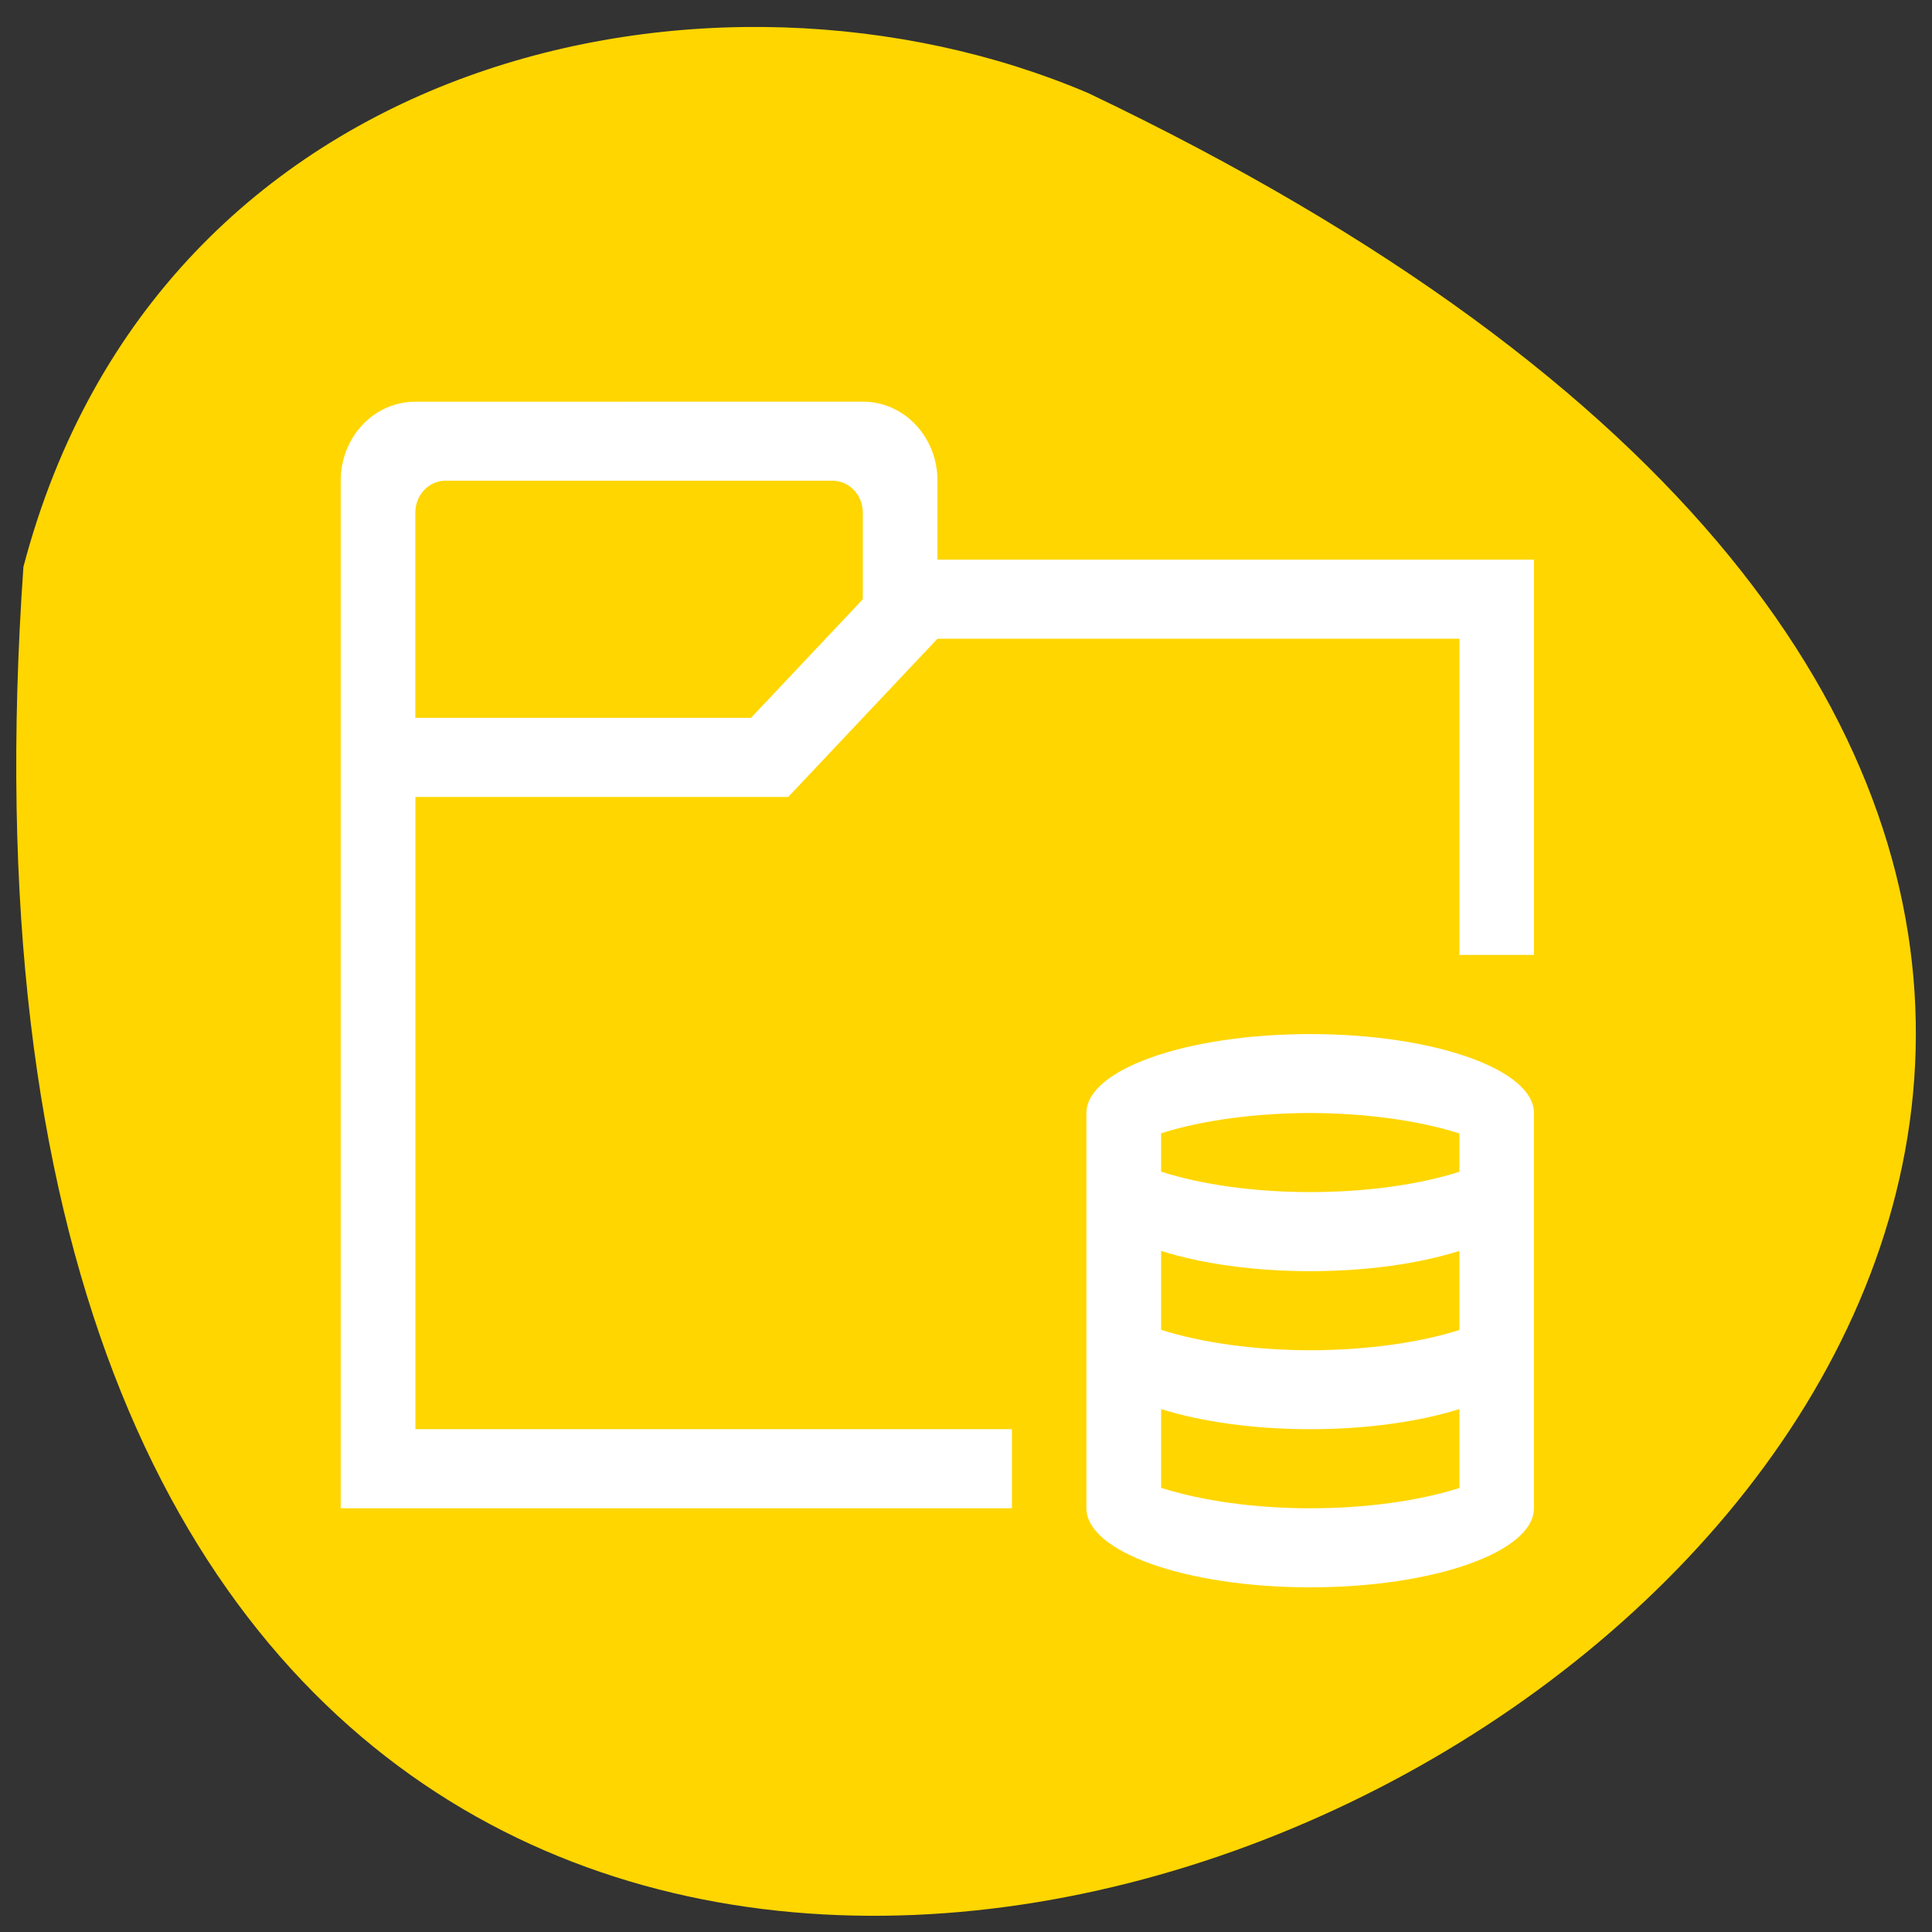 <svg xmlns="http://www.w3.org/2000/svg" viewBox="0 0 48 48"><rect x="0" y="0" width="48" height="48" fill="#333333" stroke="none"/><path d="m 0.582 14.082 c -4.727 67.488 86.57 16.902 26.453 -11.77 c -9.266 -3.949 -23.078 -1.062 -26.453 11.77" style="fill:#ffd600"/><g style="fill:#fff"><path d="m 10.32 9.98 c -1.027 0 -1.855 0.875 -1.855 1.965 v 25.527 h 16.676 v -1.965 h -14.82 v -15.707 h 9.262 l 3.707 -3.93 h 12.969 v 7.855 h 1.852 v -9.82 h -14.82 v -1.961 c 0 -1.09 -0.828 -1.965 -1.855 -1.965 m -10.367 1.965 h 9.617 c 0.414 0 0.75 0.355 0.75 0.793 v 2.152 l -2.777 2.945 h -8.34 v -5.098 c 0 -0.441 0.336 -0.793 0.75 -0.793"/><path d="m 32.551 25.691 c -3.07 0 -5.559 0.879 -5.559 1.961 v 9.82 c 0 1.086 2.488 1.965 5.559 1.965 c 3.07 0 5.559 -0.879 5.559 -1.965 v -9.82 c 0 -1.082 -2.488 -1.961 -5.559 -1.961 m 0 1.961 c 1.371 0.004 2.691 0.184 3.707 0.508 v 0.953 c -1.02 0.324 -2.336 0.504 -3.707 0.504 c -1.367 0 -2.688 -0.18 -3.703 -0.508 v -0.953 c 1.016 -0.324 2.336 -0.5 3.703 -0.504 m -3.703 3.426 c 1.016 0.324 2.336 0.504 3.703 0.504 c 1.371 0 2.688 -0.18 3.707 -0.504 v 1.965 c -1.02 0.324 -2.336 0.5 -3.707 0.504 c -1.367 -0.004 -2.688 -0.184 -3.703 -0.508 m 0 1.969 c 1.016 0.32 2.336 0.5 3.703 0.5 c 1.371 0 2.688 -0.18 3.707 -0.5 v 1.961 c -1.02 0.324 -2.336 0.504 -3.707 0.504 c -1.367 0 -2.688 -0.184 -3.703 -0.508"/></g></svg>